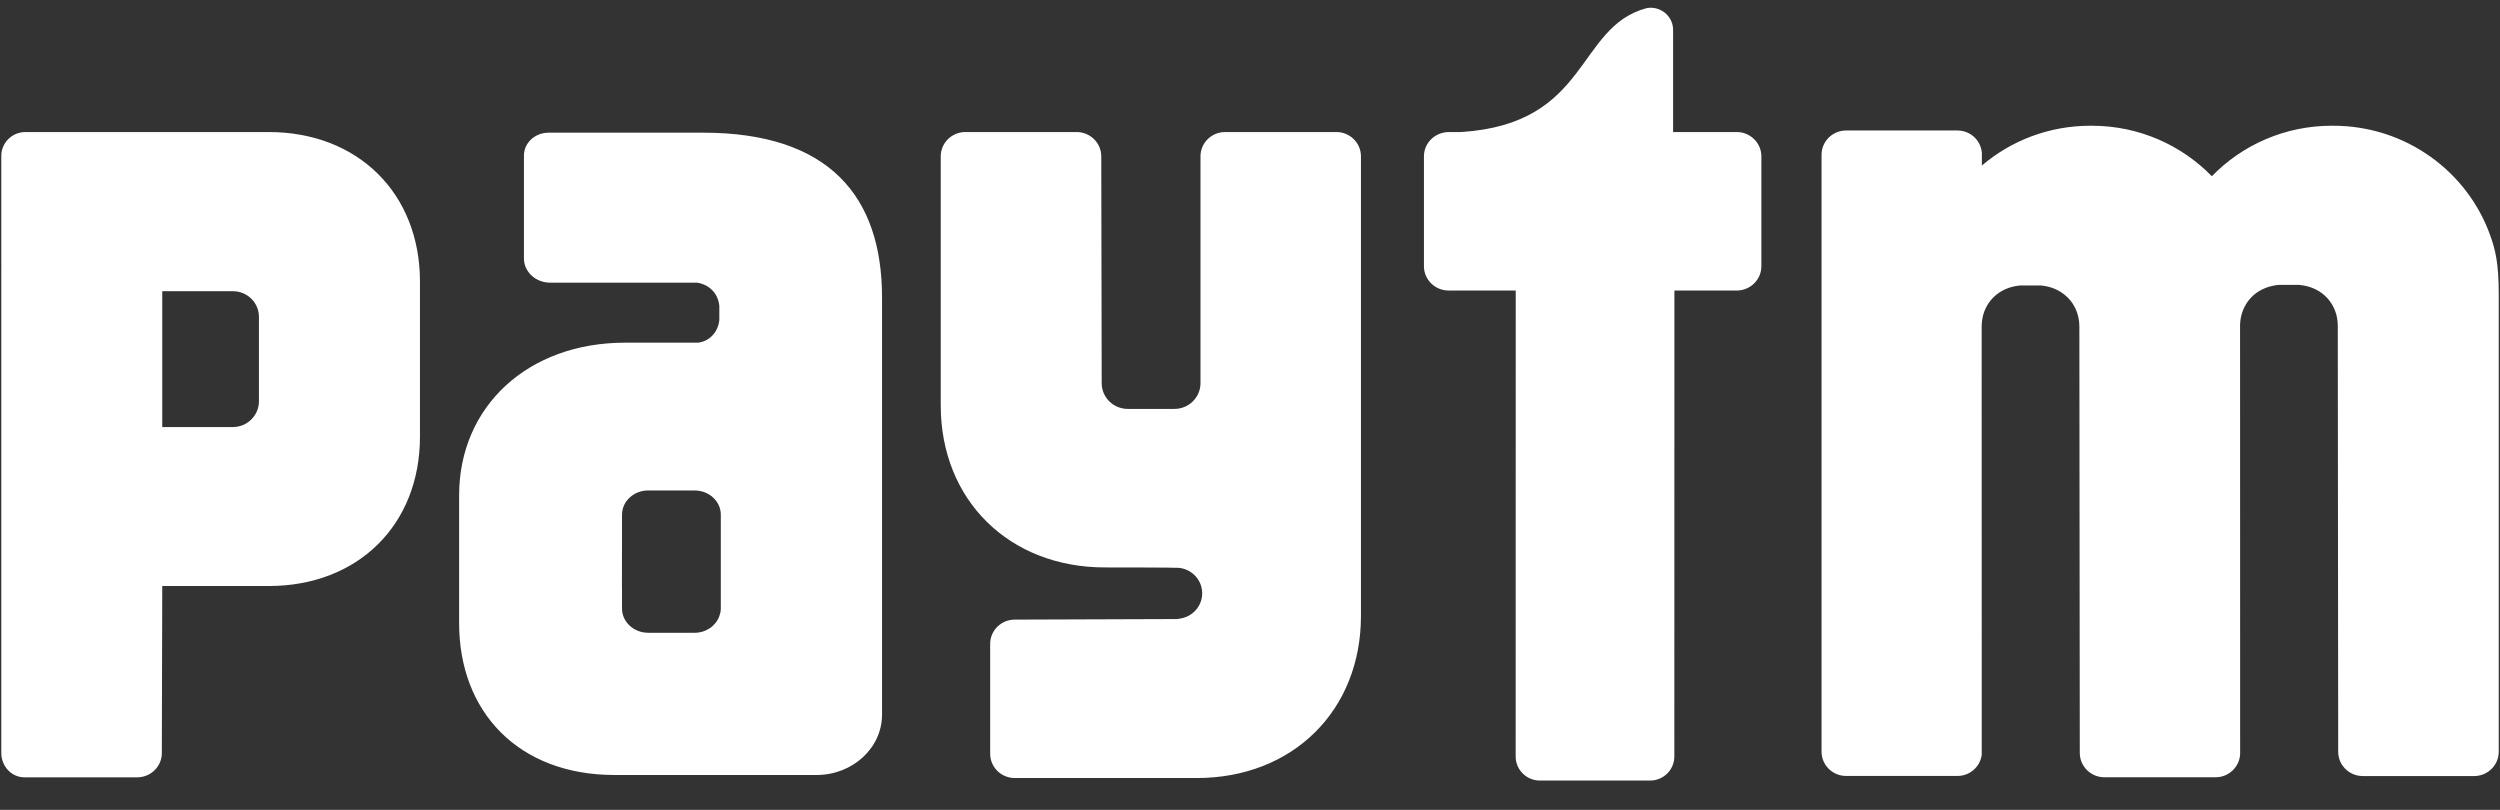 <svg width="71" height="23" viewBox="0 0 71 23" fill="none" xmlns="http://www.w3.org/2000/svg">
<rect x="0" y="0" width="71" height="23" fill="#333333" stroke="none"/>
<g id="Paytm-Logo.wine 1" clip-path="url(#clip0_0_4696)">
<path id="Vector" d="M70.725 6.693C70.081 4.876 68.326 3.571 66.265 3.571H66.222C64.882 3.571 63.675 4.122 62.816 5.005C61.955 4.122 60.747 3.571 59.409 3.571H59.366C58.188 3.571 57.112 3.997 56.285 4.701V4.343C56.257 3.986 55.959 3.706 55.592 3.706H52.431C52.044 3.706 51.732 4.014 51.732 4.398V21.346C51.732 21.729 52.044 22.037 52.431 22.037H55.592C55.944 22.037 56.234 21.777 56.281 21.441L56.279 9.274C56.279 9.234 56.281 9.193 56.285 9.152C56.336 8.609 56.739 8.163 57.375 8.107H57.958C58.224 8.131 58.449 8.223 58.625 8.363C58.901 8.578 59.054 8.91 59.054 9.274L59.066 21.381C59.066 21.764 59.379 22.074 59.764 22.074H62.925C63.299 22.074 63.602 21.78 63.62 21.415L63.618 9.258C63.617 8.859 63.804 8.498 64.133 8.283C64.295 8.181 64.49 8.112 64.714 8.091H65.297C65.981 8.15 66.395 8.662 66.393 9.258L66.405 21.349C66.405 21.732 66.719 22.04 67.104 22.04H70.265C70.65 22.04 70.964 21.732 70.964 21.349V8.345C70.964 7.458 70.863 7.081 70.725 6.693H70.725ZM49.324 3.75H47.516V0.849C47.516 0.502 47.23 0.22 46.878 0.22C46.836 0.22 46.796 0.226 46.757 0.233C44.753 0.776 45.154 3.517 41.495 3.75H41.14C41.086 3.75 41.036 3.758 40.987 3.768H40.984L40.987 3.769C40.674 3.838 40.44 4.111 40.44 4.44V7.561C40.44 7.941 40.753 8.251 41.14 8.251H43.047L43.045 21.485C43.045 21.863 43.354 22.168 43.736 22.168H46.861C47.242 22.168 47.551 21.863 47.551 21.485L47.553 8.251H49.324C49.709 8.251 50.023 7.941 50.023 7.561V4.44C50.023 4.06 49.709 3.75 49.324 3.75" fill="white"/>
<path id="Vector_2" d="M37.953 3.75H34.791C34.406 3.75 34.094 4.06 34.094 4.44V10.894C34.087 11.293 33.759 11.613 33.353 11.613H32.03C31.62 11.613 31.288 11.287 31.288 10.882L31.276 4.44C31.276 4.06 30.962 3.75 30.577 3.75H27.416C27.03 3.75 26.717 4.06 26.717 4.44V11.513C26.717 14.2 28.658 16.115 31.38 16.115C31.38 16.115 33.423 16.115 33.486 16.127C33.855 16.168 34.142 16.474 34.142 16.849C34.142 17.221 33.861 17.525 33.496 17.57C33.478 17.573 33.462 17.578 33.443 17.581L28.82 17.597C28.433 17.597 28.121 17.906 28.121 18.287V21.406C28.121 21.788 28.433 22.096 28.82 22.096H33.988C36.712 22.096 38.651 20.182 38.651 17.494V4.44C38.651 4.06 38.339 3.75 37.953 3.75V3.75ZM7.354 9.469V11.395C7.354 11.799 7.023 12.128 6.614 12.128L4.608 12.129V8.27H6.614C7.023 8.27 7.354 8.596 7.354 9.001V9.469ZM7.632 3.75H0.723C0.343 3.75 0.037 4.054 0.037 4.426V7.484C0.037 7.49 0.039 7.496 0.039 7.502C0.039 7.517 0.037 7.531 0.037 7.544V21.385C0.037 21.761 0.323 22.067 0.677 22.076H3.897C4.282 22.076 4.596 21.768 4.596 21.386L4.608 16.643H7.632C10.163 16.643 11.927 14.909 11.927 12.401V7.998C11.927 5.489 10.163 3.75 7.632 3.75L7.632 3.75ZM20.471 16.796V17.284C20.471 17.323 20.465 17.361 20.459 17.398C20.451 17.432 20.441 17.466 20.429 17.499C20.331 17.772 20.054 17.971 19.726 17.971H18.41C17.999 17.971 17.665 17.662 17.665 17.284V16.695C17.665 16.688 17.663 16.68 17.663 16.673L17.665 15.107V14.616L17.666 14.612C17.668 14.234 17.999 13.929 18.41 13.929H19.726C20.137 13.929 20.471 14.236 20.471 14.616L20.471 16.796ZM19.968 3.768H15.582C15.194 3.768 14.88 4.058 14.88 4.415V5.629C14.88 5.636 14.881 5.645 14.881 5.652C14.881 5.661 14.88 5.67 14.88 5.679V7.342C14.88 7.719 15.213 8.028 15.623 8.028H19.8C20.13 8.079 20.392 8.317 20.429 8.688V9.091C20.392 9.444 20.133 9.703 19.818 9.732H17.75C14.999 9.732 13.039 11.536 13.039 14.07V17.699C13.039 20.218 14.724 22.01 17.455 22.01H23.187C24.216 22.01 25.05 21.241 25.05 20.294V8.452C25.05 5.581 23.552 3.768 19.968 3.768H19.968Z" fill="white"/>
</g>
<defs>
<clipPath id="clip0_0_4696">
<rect width="71" height="22" fill="white" transform="translate(0 0.194)"/>
</clipPath>
</defs>
</svg>
